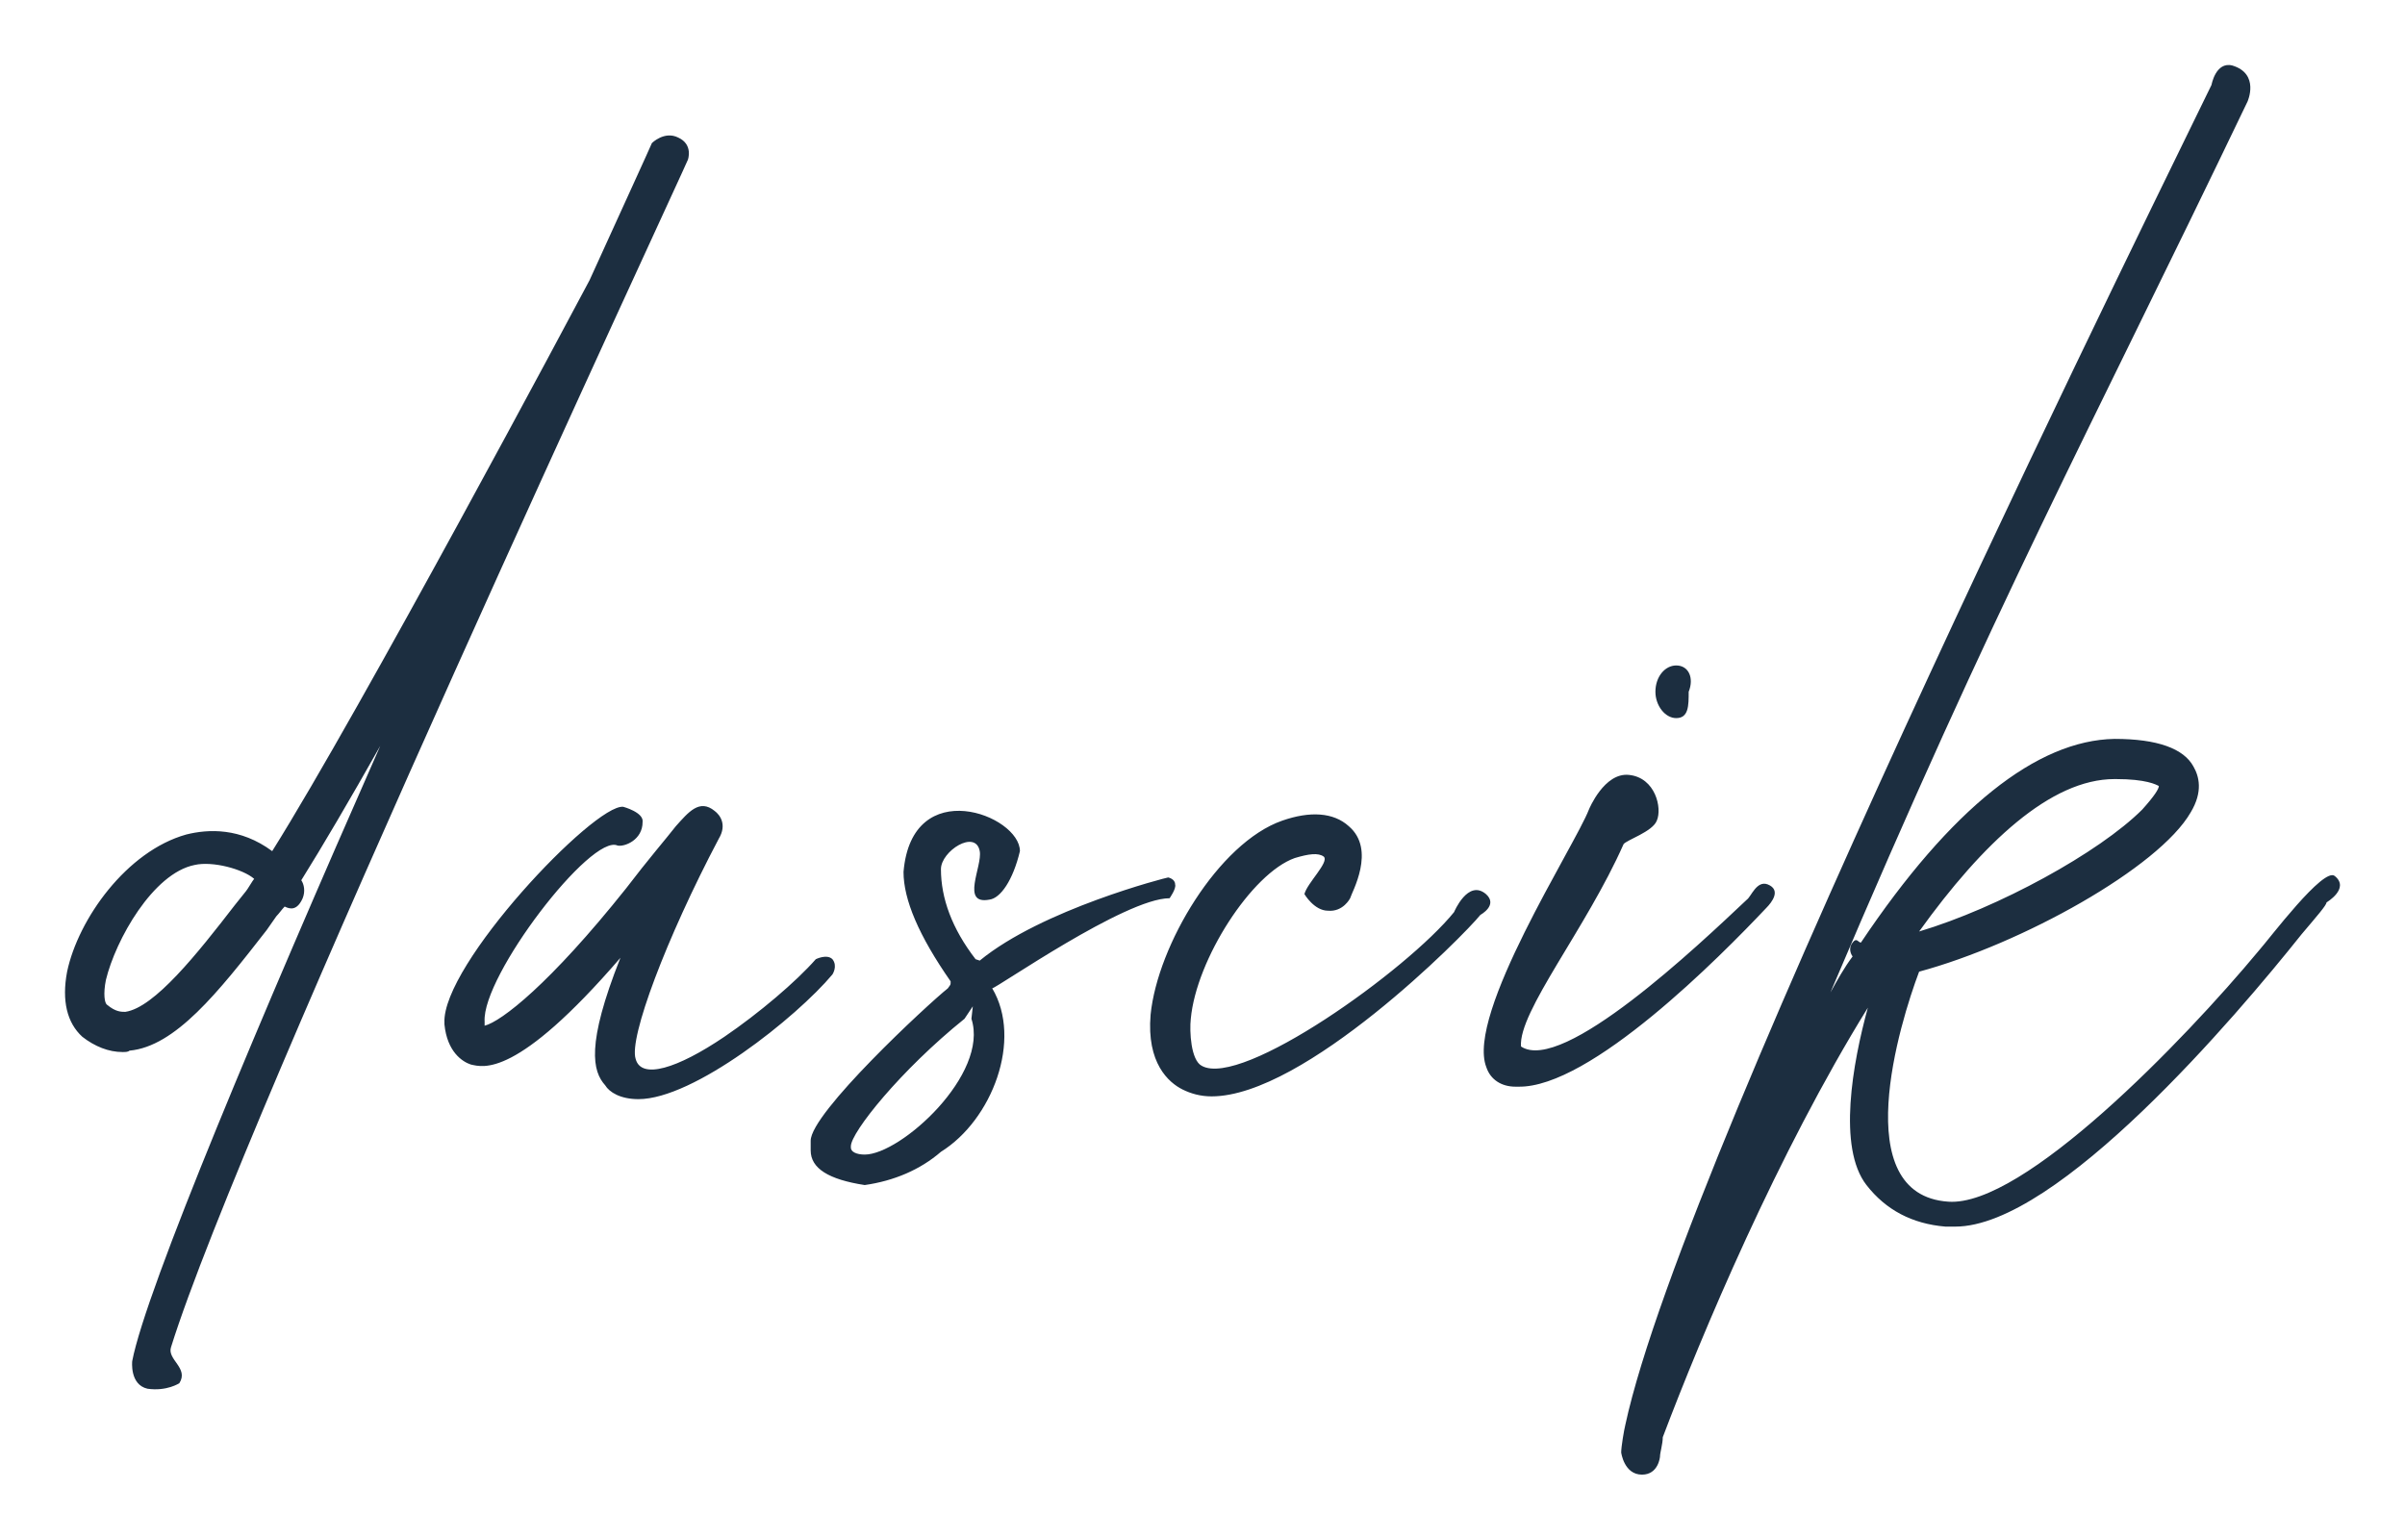 
        <svg xmlns="http://www.w3.org/2000/svg" xmlns:xlink="http://www.w3.org/1999/xlink" version="1.1" width="3171.429" 
        height="2030.493" viewBox="0 0 3171.429 2030.493">
			
			<g transform="scale(8.571) translate(10, 10)">
				<defs id="SvgjsDefs2406"></defs><g id="SvgjsG2407" featureKey="nameFeature-0" transform="matrix(5.33,0,0,5.33,-0.956,-54.501)" fill="#1c2e40"><path d="M18.16 12.96 c-0.12 0.32 -12.88 27.72 -14.92 34.28 c-0.12 0.36 0.52 0.6 0.24 1.04 c0 0 -0.36 0.24 -0.92 0.16 c-0.52 -0.12 -0.44 -0.8 -0.44 -0.8 c0.4 -2.08 3.72 -9.96 7.16 -17.76 c-0.88 1.56 -1.68 2.92 -2.28 3.88 c0.08 0.12 0.12 0.32 0.04 0.52 c-0.16 0.36 -0.36 0.32 -0.52 0.24 c-0.08 0.08 -0.16 0.2 -0.24 0.28 l-0.28 0.4 c-1.4 1.8 -2.64 3.36 -3.96 3.48 c-0.04 0.04 -0.12 0.04 -0.2 0.04 c-0.4 0 -0.8 -0.16 -1.16 -0.44 c-0.44 -0.4 -0.6 -1.04 -0.44 -1.88 c0.32 -1.52 1.72 -3.48 3.44 -3.96 c0.64 -0.16 1.56 -0.2 2.48 0.48 c2.56 -4.08 8.8 -15.8 9.16 -16.48 c1 -2.2 1.68 -3.68 1.8 -3.96 c0 0 0.36 -0.36 0.76 -0.16 c0.44 0.2 0.28 0.64 0.28 0.64 z M5.4 34.08 c0.04 -0.04 0.2 -0.32 0.24 -0.36 c-0.32 -0.28 -1.2 -0.52 -1.72 -0.4 c-1.2 0.24 -2.28 2.16 -2.56 3.32 c-0.08 0.4 -0.04 0.68 0.04 0.72 c0.24 0.2 0.4 0.2 0.52 0.2 c0.84 -0.12 2.08 -1.68 3.16 -3.08 z M21.852 36.04 c0 0 0.32 -0.16 0.48 0 c0.16 0.2 0 0.44 0 0.44 c-1.04 1.24 -4 3.6 -5.6 3.6 c-0.52 0 -0.84 -0.2 -0.96 -0.4 c-0.36 -0.4 -0.56 -1.16 0.44 -3.68 c-3 3.48 -3.96 3.16 -4.32 3.08 c-0.24 -0.08 -0.68 -0.36 -0.76 -1.16 l0 -0.04 c-0.08 -1.68 4.32 -6.32 5.16 -6.24 c0 0 0.6 0.16 0.56 0.44 c0 0.52 -0.52 0.72 -0.72 0.68 c-0.76 -0.36 -3.92 3.76 -3.84 5.08 l0 0.12 c0.48 -0.12 1.88 -1.2 4.08 -3.96 c0.64 -0.84 1.16 -1.44 1.44 -1.8 c0.36 -0.4 0.68 -0.8 1.12 -0.44 c0.16 0.12 0.36 0.4 0.12 0.8 c-1.52 2.88 -2.6 5.76 -2.4 6.36 c0.16 0.6 1.2 0.28 2.56 -0.64 c1 -0.68 2.08 -1.6 2.64 -2.24 z M27.744 32.92 c-0.2 0.84 -0.56 1.36 -0.88 1.4 c-0.84 0.16 -0.2 -0.96 -0.28 -1.4 c-0.12 -0.64 -1.12 0 -1.12 0.52 c0 0.84 0.32 1.72 1 2.6 l0.12 0.04 c1.8 -1.48 5.4 -2.4 5.44 -2.4 c0 0 0.2 0.04 0.2 0.2 c0.04 0.12 -0.16 0.4 -0.16 0.4 c-1.28 0 -5 2.6 -5.12 2.6 c0.88 1.48 0 3.8 -1.48 4.72 c-0.6 0.52 -1.36 0.84 -2.2 0.96 c-1.04 -0.16 -1.56 -0.48 -1.56 -1 l0 -0.28 c0 -0.8 3.36 -3.92 3.96 -4.4 c0.08 -0.12 0.08 -0.08 0.08 -0.2 c-0.92 -1.32 -1.36 -2.36 -1.36 -3.16 c0.24 -2.84 3.36 -1.64 3.36 -0.6 z M22.864 41.44 l0 0.04 c0 0.12 0.16 0.2 0.4 0.2 c1.04 0 3.6 -2.32 3.08 -3.92 l0.04 -0.36 l-0.24 0.36 c-1.84 1.48 -3.28 3.28 -3.28 3.68 z M41.196 34.16 c0.36 0.32 -0.16 0.6 -0.16 0.6 c-0.48 0.6 -5.08 5.24 -7.76 5.24 c-0.32 0 -0.6 -0.08 -0.84 -0.2 c-0.4 -0.2 -1.04 -0.76 -0.92 -2.16 c0.2 -2 1.96 -4.96 3.8 -5.6 c0.8 -0.28 1.48 -0.24 1.92 0.16 c0.8 0.68 0.08 1.92 0.04 2.08 c0 0 -0.2 0.4 -0.64 0.36 c-0.4 0 -0.68 -0.48 -0.68 -0.48 l0 0 c0.08 -0.32 0.72 -0.92 0.56 -1.08 c-0.16 -0.12 -0.44 -0.08 -0.84 0.04 c-1.24 0.44 -2.84 2.92 -3 4.64 c-0.04 0.36 0 1.2 0.32 1.36 c1.16 0.64 5.92 -2.76 7.28 -4.44 c0 0 0.4 -0.96 0.92 -0.52 z M42.048 39.72 c-0.4 0 -0.72 -0.2 -0.84 -0.56 c-0.6 -1.52 2.56 -6.4 2.96 -7.44 c0 0 0.44 -1.08 1.16 -1 c0.76 0.08 0.96 0.96 0.8 1.32 c-0.12 0.32 -0.88 0.56 -0.96 0.68 c-1.08 2.44 -3.04 4.84 -2.96 5.84 c1.2 0.8 5.12 -2.92 6.52 -4.24 c0.12 -0.08 0.28 -0.56 0.6 -0.44 c0.4 0.16 0.12 0.52 -0.04 0.68 c-1.32 1.4 -5.08 5.2 -7.16 5.16 l-0.08 0 z M47.048 28.32 c0 0.4 0 0.76 -0.36 0.76 c-0.32 0 -0.6 -0.36 -0.6 -0.76 c0 -0.44 0.28 -0.76 0.6 -0.76 c0.36 0 0.52 0.36 0.36 0.76 z M65.7 33.64 c0.44 0.36 -0.24 0.76 -0.24 0.76 c0 0.08 -0.28 0.4 -0.72 0.92 c-1.88 2.36 -7.04 8.44 -10 8.44 l-0.28 0 c-0.96 -0.08 -1.72 -0.48 -2.28 -1.2 c-0.84 -1.08 -0.4 -3.52 0.04 -5.12 c-2.6 4.2 -4.8 9.44 -5.92 12.4 c0 0.2 -0.08 0.44 -0.08 0.56 c0 0 -0.04 0.52 -0.52 0.52 c-0.52 0 -0.6 -0.64 -0.6 -0.64 c0 -0.16 0.08 -0.64 0.12 -0.8 c1.72 -8 16.08 -36.92 16.92 -38.68 c0 0 0.12 -0.68 0.6 -0.56 c0.8 0.24 0.44 1.04 0.44 1.04 c-4.68 9.76 -7.24 14.4 -12.04 25.72 c0.2 -0.36 0.4 -0.72 0.64 -1.04 c0 0 -0.16 -0.2 0 -0.4 c0.12 -0.16 0.16 0 0.24 0 c2.6 -3.88 5.08 -5.84 7.32 -5.88 c1.24 0 2 0.28 2.28 0.8 c0.16 0.28 0.28 0.72 -0.08 1.32 c-0.92 1.6 -4.88 3.8 -7.84 4.6 c-0.56 1.48 -2.08 6.44 0.84 6.64 c2.16 0.16 6.8 -4.64 8.96 -7.24 c0.32 -0.36 1.88 -2.44 2.2 -2.16 z M59.34 30.84 c-1.84 0 -3.8 1.84 -5.64 4.4 c2.28 -0.68 5.2 -2.28 6.44 -3.52 c0.36 -0.4 0.48 -0.6 0.48 -0.68 c-0.08 -0.04 -0.36 -0.2 -1.24 -0.2 l-0.04 0 z"></path></g>
			</g>
		</svg>
	